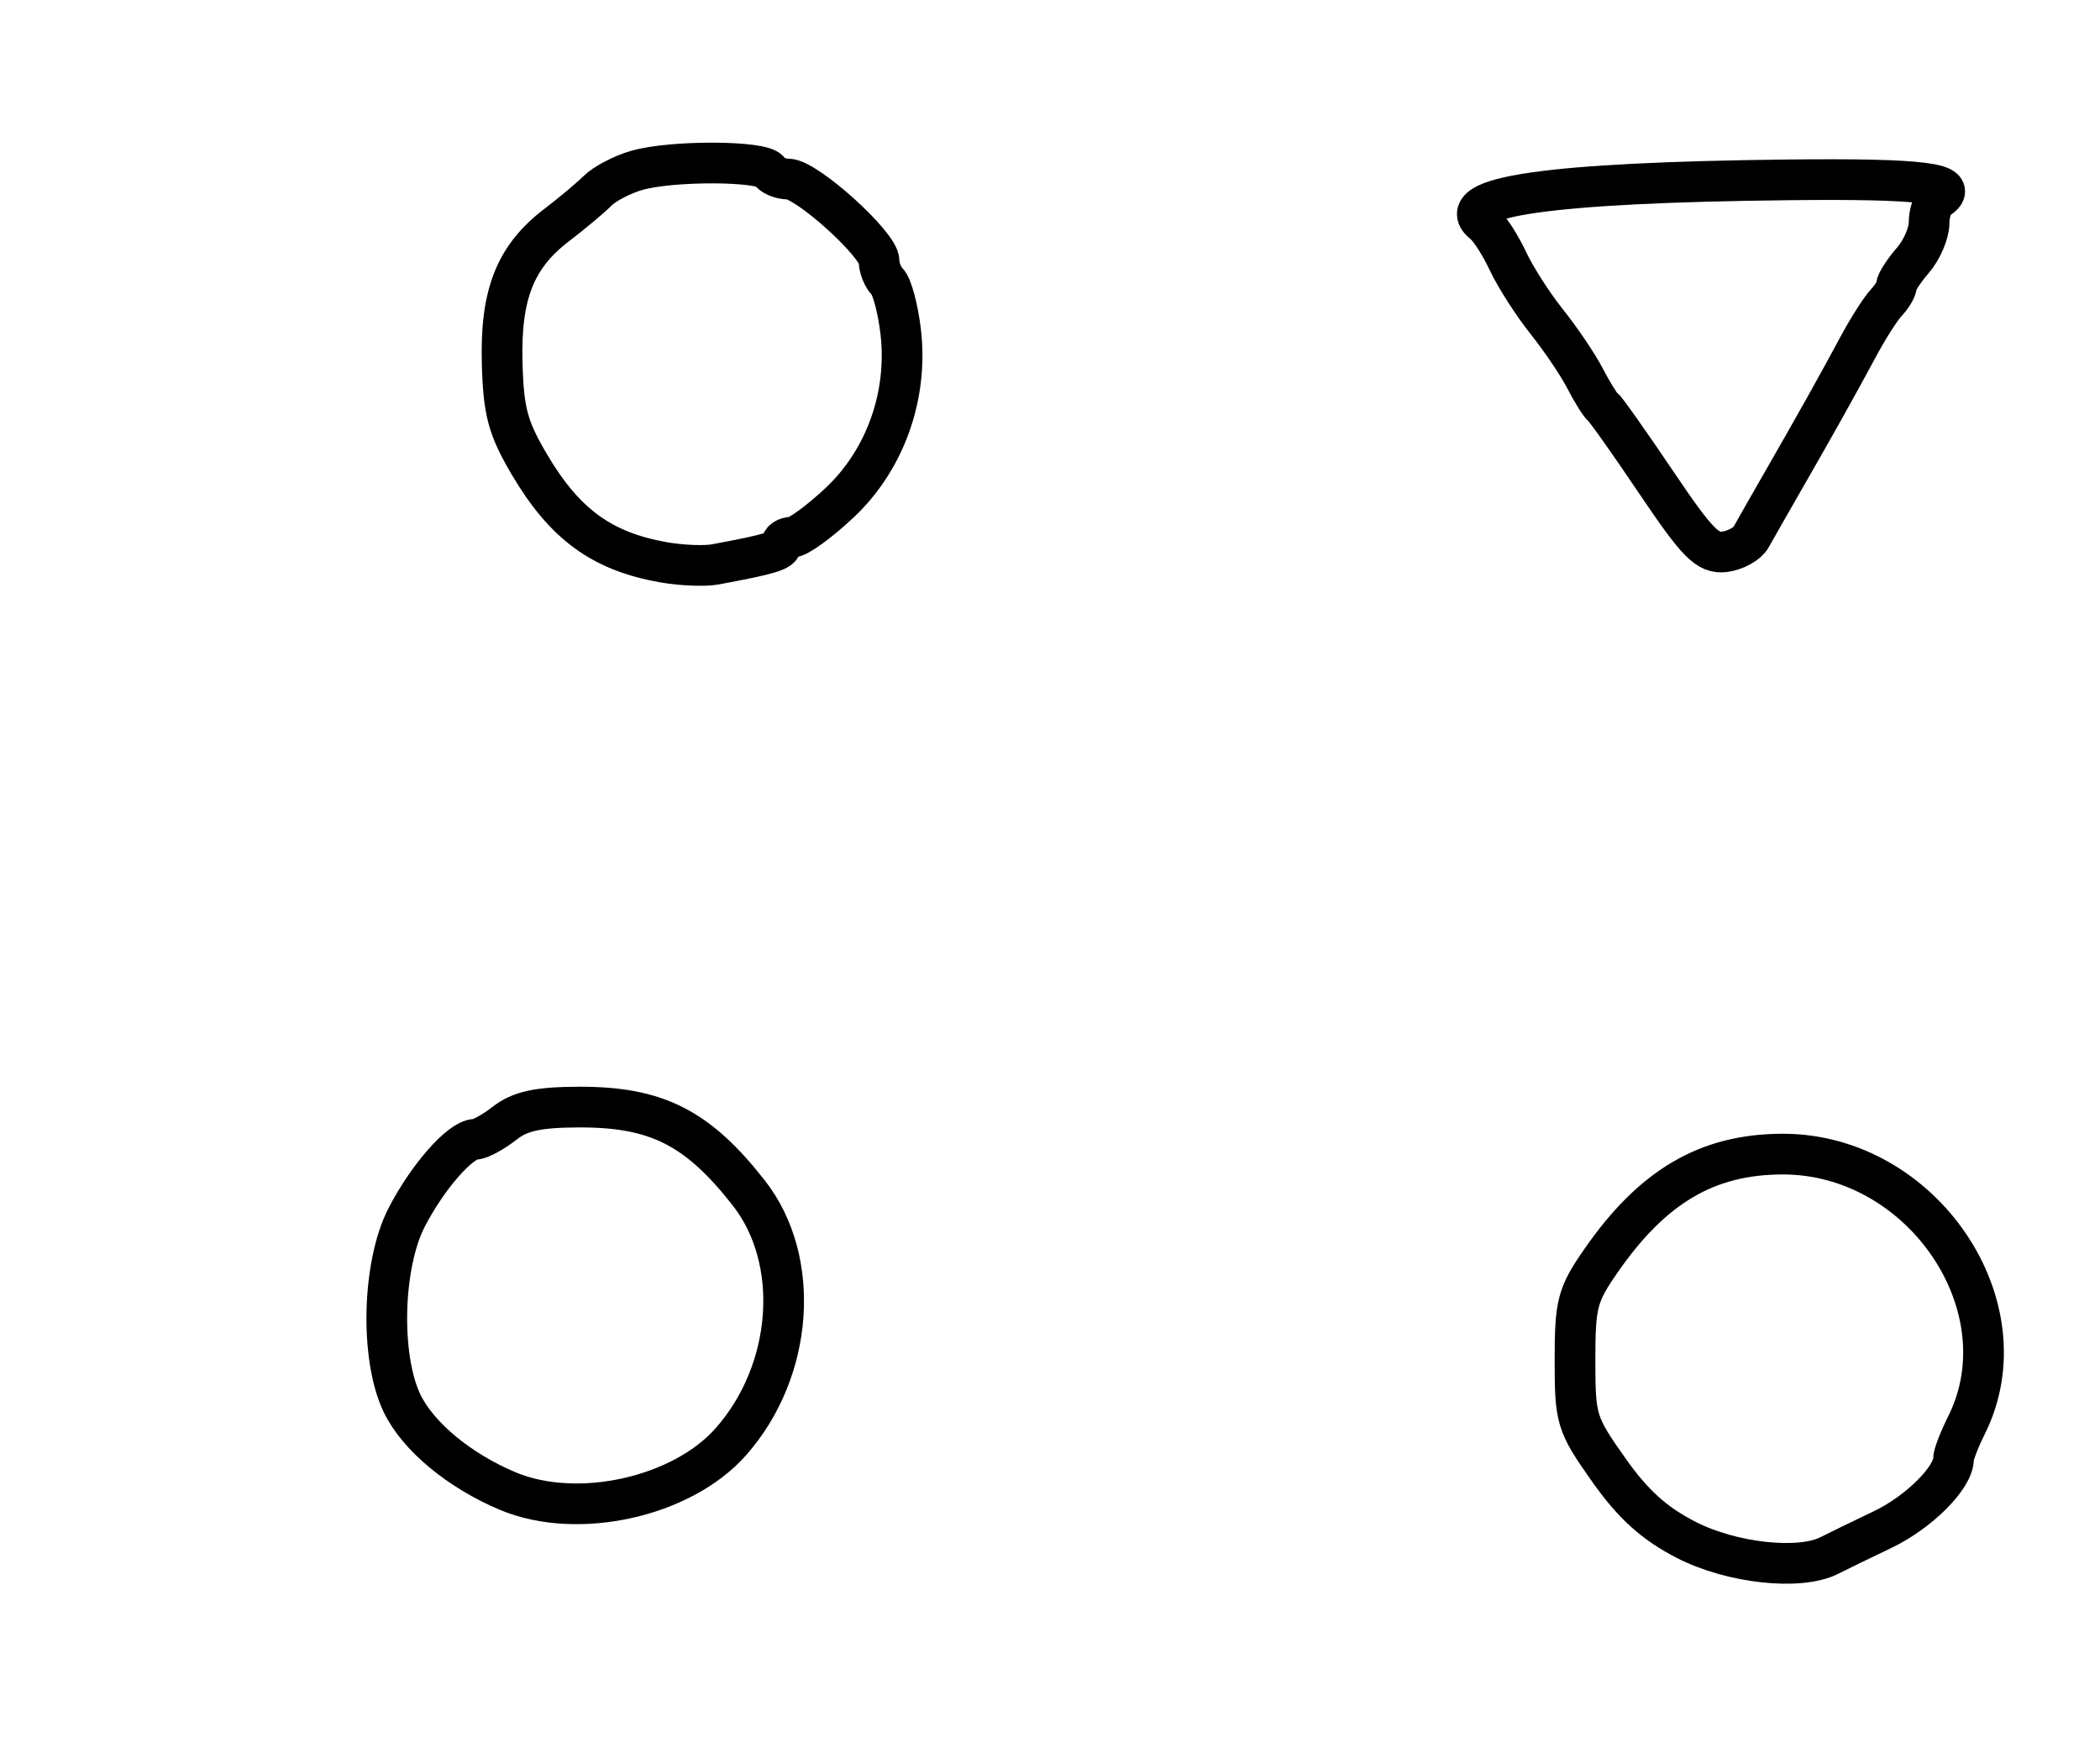 <?xml version="1.0" encoding="utf-8" ?>
<svg xmlns="http://www.w3.org/2000/svg" xmlns:ev="http://www.w3.org/2001/xml-events" xmlns:xlink="http://www.w3.org/1999/xlink" baseProfile="full" height="216" version="1.1" width="258">
  <defs/>
  <path d="M 207.114,189.174 C 203.187,187.146 200.612,184.81 197.614,180.556 C 193.667,174.958 193.5,174.412 193.5,167.111 C 193.5,160.166 193.782,159.094 196.719,154.865 C 203.061,145.732 209.783,141.8 219.051,141.8 C 236.176,141.8 248.866,160.534 241.603,175.094 C 240.721,176.861 240,178.731 240,179.249 C 240,181.551 235.739,185.805 231.319,187.917 C 228.669,189.183 225.719,190.62 224.764,191.109 C 221.114,192.981 212.696,192.058 207.114,189.174" fill="none" stroke="black" stroke-width="5"/>
  <path d="M 62.407,183.212 C 56.43,180.712 51.309,176.454 49.374,172.375 C 46.679,166.696 46.966,155.399 49.953,149.591 C 52.513,144.614 56.548,140.014 58.386,139.978 C 58.999,139.966 60.625,139.076 62,138 C 63.899,136.515 66.093,136.039 71.128,136.022 C 80.657,135.99 85.712,138.548 92,146.583 C 98.473,154.855 97.492,168.422 89.791,177.138 C 83.769,183.953 70.968,186.792 62.407,183.212" fill="none" stroke="black" stroke-width="5"/>
  <path d="M 81.5,69.082 C 73.955,67.753 69.366,64.405 65.044,57.075 C 62.393,52.578 61.859,50.591 61.695,44.613 C 61.464,36.175 63.296,31.537 68.399,27.645 C 70.284,26.207 72.54,24.317 73.411,23.446 C 74.283,22.575 76.456,21.443 78.241,20.931 C 82.559,19.692 93.721,19.74 94.5,21 C 94.84,21.55 95.898,22 96.851,22 C 99.085,22 108,30.045 108,32.062 C 108,32.908 108.462,34.062 109.027,34.627 C 109.591,35.191 110.323,37.933 110.653,40.72 C 111.583,48.567 108.766,56.481 103.169,61.75 C 100.685,64.088 98.057,66 97.327,66 C 96.597,66 96,66.394 96,66.875 C 96,67.676 94.708,68.068 87.867,69.345 C 86.565,69.588 83.7,69.47 81.5,69.082" fill="none" stroke="black" stroke-width="5"/>
  <path d="M 203.497,59.296 C 200.237,54.458 197.28,50.275 196.925,50 C 196.57,49.725 195.585,48.15 194.737,46.5 C 193.889,44.85 191.78,41.725 190.052,39.555 C 188.323,37.386 186.161,34.011 185.246,32.055 C 184.332,30.1 183.011,28.05 182.311,27.5 C 178.089,24.185 190.263,22.424 219.659,22.099 C 236.371,21.914 241.172,22.539 238.016,24.49 C 237.457,24.835 237,26.148 237,27.406 C 237,28.664 236.1,30.732 235,32 C 233.9,33.268 233,34.655 233,35.082 C 233,35.508 232.438,36.452 231.75,37.179 C 231.062,37.905 229.532,40.3 228.35,42.5 C 225.708,47.414 223.238,51.831 219.121,59 C 217.383,62.025 215.588,65.175 215.13,66 C 214.673,66.825 213.201,67.633 211.861,67.796 C 209.792,68.047 208.526,66.761 203.497,59.296" fill="none" stroke="black" stroke-width="5"/>
</svg>
